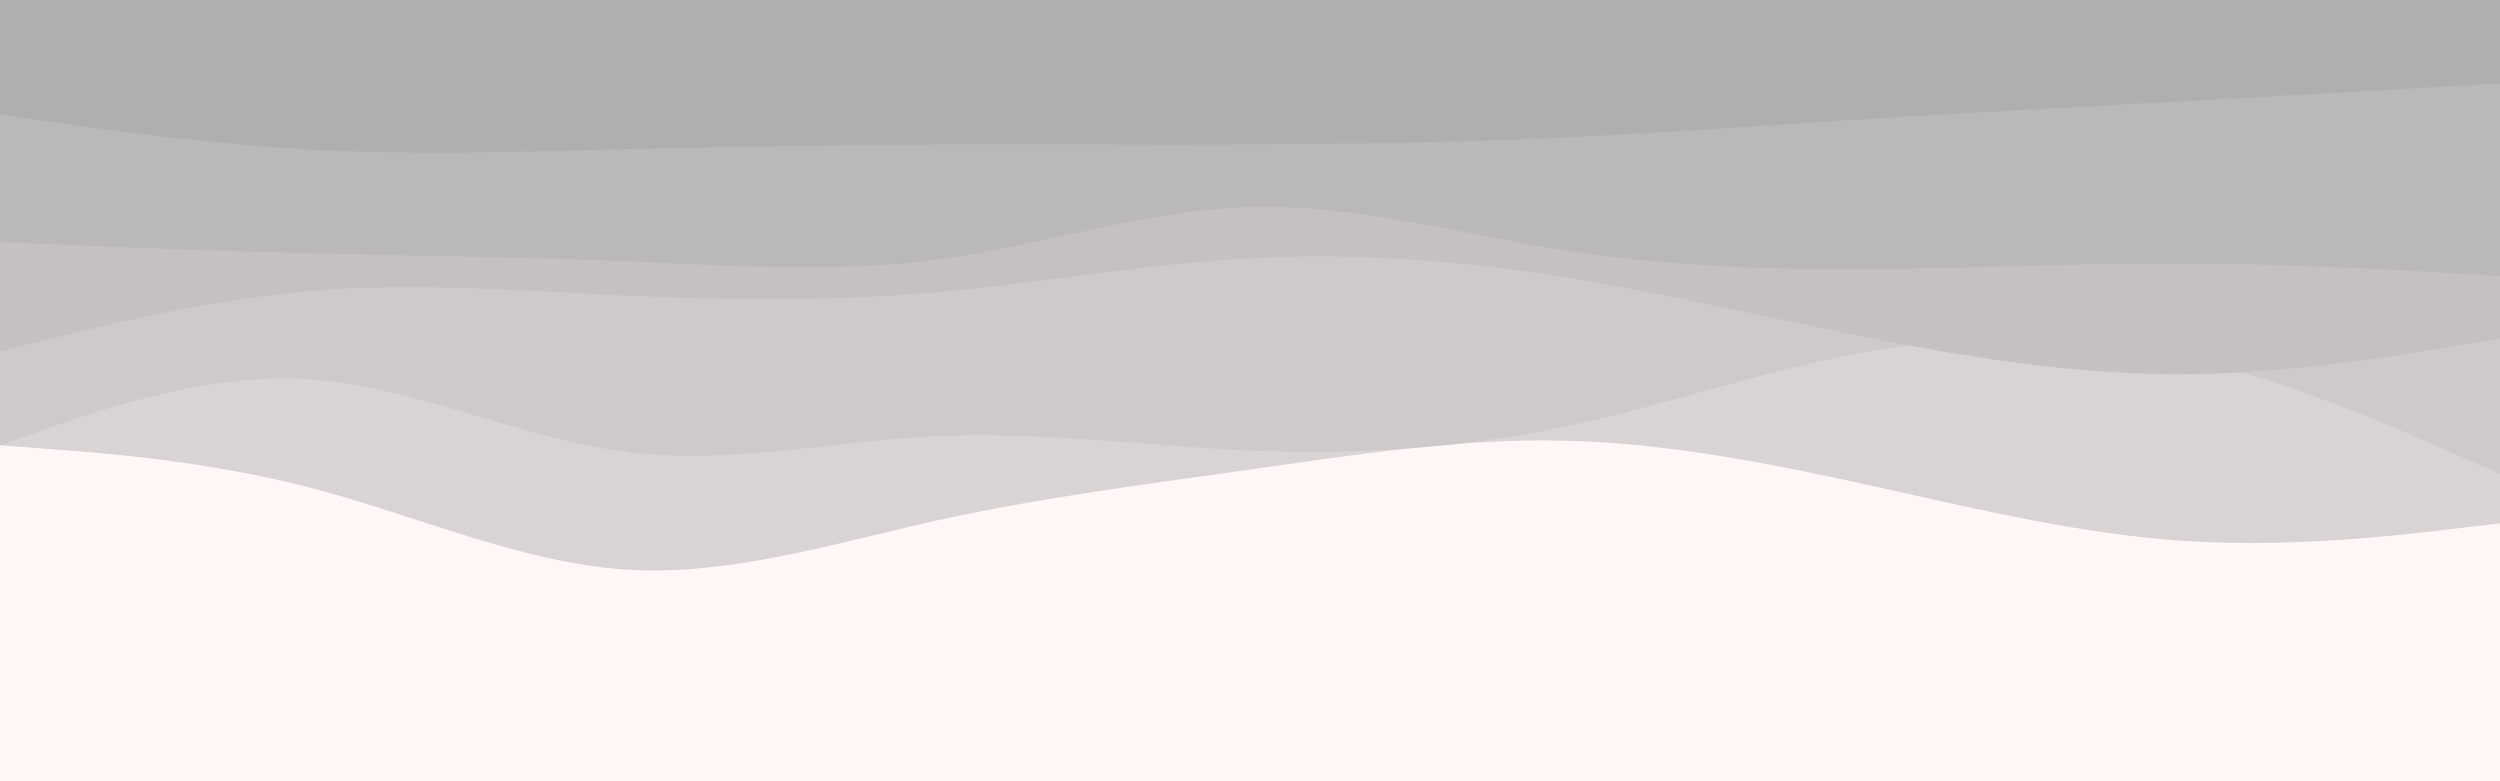 <svg id="visual" viewBox="0 0 960 300" width="960" height="300" xmlns="http://www.w3.org/2000/svg" xmlns:xlink="http://www.w3.org/1999/xlink" version="1.1"><rect x="0" y="0" width="960" height="300" fill="#fff6f6"></rect><path d="M0 171L20 172.5C40 174 80 177 120 187.5C160 198 200 216 240 218.7C280 221.3 320 208.7 360 199.8C400 191 440 186 480 180.3C520 174.7 560 168.3 600 169.2C640 170 680 178 720 186.8C760 195.7 800 205.3 840 207.8C880 210.3 920 205.7 940 203.3L960 201L960 0L940 0C920 0 880 0 840 0C800 0 760 0 720 0C680 0 640 0 600 0C560 0 520 0 480 0C440 0 400 0 360 0C320 0 280 0 240 0C200 0 160 0 120 0C80 0 40 0 20 0L0 0Z" fill="#dad3d3"></path><path d="M0 171L20 164C40 157 80 143 120 145.8C160 148.7 200 168.3 240 173.5C280 178.7 320 169.3 360 167.5C400 165.7 440 171.3 480 173C520 174.7 560 172.3 600 164C640 155.7 680 141.3 720 134.5C760 127.7 800 128.3 840 137.5C880 146.7 920 164.3 940 173.2L960 182L960 0L940 0C920 0 880 0 840 0C800 0 760 0 720 0C680 0 640 0 600 0C560 0 520 0 480 0C440 0 400 0 360 0C320 0 280 0 240 0C200 0 160 0 120 0C80 0 40 0 20 0L0 0Z" fill="#cfcaca"></path><path d="M0 135L20 130C40 125 80 115 120 111.7C160 108.3 200 111.7 240 113.5C280 115.3 320 115.7 360 112.2C400 108.7 440 101.3 480 99.2C520 97 560 100 600 106.3C640 112.7 680 122.3 720 130.2C760 138 800 144 840 143.7C880 143.3 920 136.7 940 133.3L960 130L960 0L940 0C920 0 880 0 840 0C800 0 760 0 720 0C680 0 640 0 600 0C560 0 520 0 480 0C440 0 400 0 360 0C320 0 280 0 240 0C200 0 160 0 120 0C80 0 40 0 20 0L0 0Z" fill="#c5c1c1"></path><path d="M0 93L20 93.8C40 94.7 80 96.3 120 97.3C160 98.3 200 98.7 240 100.3C280 102 320 105 360 99.7C400 94.3 440 80.7 480 79.5C520 78.3 560 89.7 600 96C640 102.3 680 103.7 720 103.3C760 103 800 101 840 101.2C880 101.3 920 103.7 940 104.8L960 106L960 0L940 0C920 0 880 0 840 0C800 0 760 0 720 0C680 0 640 0 600 0C560 0 520 0 480 0C440 0 400 0 360 0C320 0 280 0 240 0C200 0 160 0 120 0C80 0 40 0 20 0L0 0Z" fill="#bab8b8"></path><path d="M0 44L20 46.8C40 49.7 80 55.3 120 57.5C160 59.7 200 58.3 240 57.3C280 56.3 320 55.7 360 55.5C400 55.3 440 55.7 480 55.5C520 55.3 560 54.7 600 52.8C640 51 680 48 720 45.5C760 43 800 41 840 38.8C880 36.7 920 34.3 940 33.2L960 32L960 0L940 0C920 0 880 0 840 0C800 0 760 0 720 0C680 0 640 0 600 0C560 0 520 0 480 0C440 0 400 0 360 0C320 0 280 0 240 0C200 0 160 0 120 0C80 0 40 0 20 0L0 0Z" fill="#b0afaf"></path></svg>